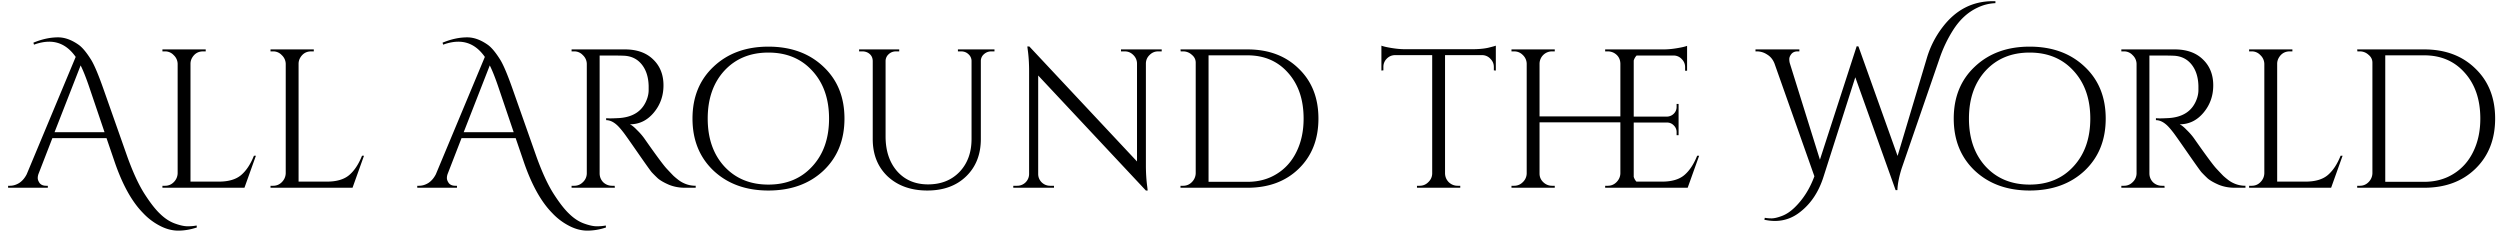 <svg width="253" height="24" fill="none" xmlns="http://www.w3.org/2000/svg"><path d="M3.38 4.32c.867-.36 1.7-.54 2.5-.54.667 0 1.353.247 2.06.74.387.267.82.787 1.3 1.56.32.533.727 1.5 1.22 2.9l2.44 6.92c.56 1.547 1.127 2.773 1.7 3.68.587.92 1.12 1.607 1.6 2.06.48.467.98.793 1.5.98.52.187.947.28 1.28.28.347 0 .653-.027.92-.08l.02.2c-.64.213-1.267.32-1.88.32s-1.227-.16-1.84-.48a6.231 6.231 0 01-1.72-1.3c-1.147-1.16-2.12-2.927-2.92-5.3l-.78-2.28H5.3l-1.38 3.56c-.067.16-.1.32-.1.48 0 .16.067.333.2.52.147.173.367.26.66.26h.16v.2H.82v-.2H1c.32 0 .633-.093.94-.28.307-.2.56-.493.76-.88L7.66 5.76c-.72-1.027-1.613-1.54-2.68-1.54-.48 0-.993.1-1.54.3l-.06-.2zm2.14 9.06h5.06L9 8.72c-.307-.893-.587-1.593-.84-2.1l-2.64 6.76zm11.178 5.42c.347 0 .64-.12.88-.36a1.3 1.3 0 00.4-.9V6.46a1.236 1.236 0 00-.4-.88 1.166 1.166 0 00-.88-.38h-.26V5h4.38v.2h-.26c-.48 0-.846.207-1.1.62-.12.2-.18.413-.18.64v11.92h2.86c.987 0 1.74-.22 2.26-.66.52-.44.954-1.093 1.3-1.96h.2L24.738 19h-8.3v-.2h.26zm10.938 0c.346 0 .64-.12.88-.36.253-.253.386-.553.4-.9V6.46a1.236 1.236 0 00-.4-.88 1.166 1.166 0 00-.88-.38h-.26V5h4.38v.2h-.26c-.48 0-.847.207-1.1.62-.12.2-.18.413-.18.64v11.92h2.86c.986 0 1.74-.22 2.26-.66.52-.44.953-1.093 1.3-1.96h.2L35.676 19h-8.3v-.2h.26zm17.15-14.48c.867-.36 1.7-.54 2.5-.54.667 0 1.354.247 2.06.74.387.267.82.787 1.3 1.56.32.533.727 1.5 1.22 2.9l2.44 6.92c.56 1.547 1.127 2.773 1.7 3.68.587.92 1.12 1.607 1.6 2.06.48.467.98.793 1.5.98.52.187.947.28 1.28.28.347 0 .654-.027.92-.08l.02.2a5.93 5.93 0 01-1.88.32c-.613 0-1.226-.16-1.84-.48a6.23 6.23 0 01-1.72-1.3c-1.146-1.16-2.12-2.927-2.92-5.3l-.78-2.28h-5.48l-1.38 3.56c-.066.16-.1.32-.1.48 0 .16.067.333.2.52.147.173.367.26.66.26h.16v.2h-4.02v-.2h.18c.32 0 .634-.093.94-.28.307-.2.56-.493.76-.88l4.96-11.88c-.72-1.027-1.613-1.54-2.68-1.54-.48 0-.993.1-1.54.3l-.06-.2zm2.14 9.06h5.06l-1.58-4.66c-.306-.893-.586-1.593-.84-2.1l-2.64 6.76zm15.038-7.76h-1.28v11.92c0 .347.12.647.36.9.254.24.56.36.92.36h.24l.02.2h-4.38v-.2h.26c.347 0 .64-.12.88-.36a1.23 1.23 0 00.4-.88V6.46a1.235 1.235 0 00-.4-.88 1.166 1.166 0 00-.88-.38h-.26V5h5.4c1.214 0 2.167.34 2.86 1.02.694.667 1.04 1.54 1.04 2.62 0 1.067-.333 1.993-1 2.78-.653.773-1.453 1.16-2.4 1.16.2.093.434.28.7.56.28.267.527.547.74.84 1.147 1.64 1.894 2.653 2.24 3.04.347.373.594.633.74.78.147.133.307.267.48.4.174.133.347.24.52.32.387.187.8.28 1.24.28v.2h-1.1c-.573 0-1.106-.1-1.6-.3-.493-.213-.866-.427-1.12-.64a14.49 14.49 0 01-.64-.64c-.173-.213-.666-.907-1.48-2.08-.813-1.173-1.286-1.84-1.42-2a7.558 7.558 0 00-.42-.5c-.426-.453-.853-.68-1.28-.68v-.2c.107.013.247.02.42.02.174 0 .387-.007.64-.02 1.654-.04 2.694-.733 3.12-2.08.08-.267.12-.513.12-.74v-.46c-.026-.893-.26-1.613-.7-2.16-.44-.547-1.033-.84-1.78-.88-.32-.013-.72-.02-1.2-.02zm10.257 1.12c1.427-1.347 3.274-2.02 5.54-2.02 2.28 0 4.134.673 5.56 2.02 1.427 1.333 2.14 3.087 2.14 5.26 0 2.173-.713 3.933-2.14 5.28-1.426 1.333-3.28 2-5.56 2-2.266 0-4.113-.667-5.54-2-1.426-1.347-2.14-3.107-2.14-5.28s.714-3.927 2.14-5.26zm1.08 10.1c1.134 1.227 2.62 1.84 4.46 1.84 1.84 0 3.32-.613 4.44-1.84 1.134-1.227 1.7-2.84 1.7-4.84s-.566-3.613-1.7-4.84c-1.12-1.227-2.6-1.84-4.44-1.84-1.84 0-3.326.613-4.46 1.84-1.12 1.227-1.68 2.84-1.68 4.84s.56 3.613 1.68 4.84zm27.34-11.64h-.32c-.28 0-.526.093-.74.28a.898.898 0 00-.32.66v7.92c0 1.56-.493 2.82-1.48 3.78-.986.96-2.3 1.44-3.94 1.44-1.64 0-2.973-.473-4-1.42-1.013-.96-1.52-2.22-1.52-3.78V6.2c0-.4-.173-.693-.52-.88a1.19 1.19 0 00-.54-.12h-.32V5h4.06v.2h-.32c-.293 0-.54.093-.74.28a.92.92 0 00-.32.68v7.64c0 1.453.387 2.627 1.16 3.52.787.893 1.834 1.34 3.14 1.34 1.307 0 2.367-.42 3.18-1.26.814-.853 1.22-1.967 1.22-3.34v-7.9a.918.918 0 00-.32-.68c-.2-.187-.446-.28-.74-.28h-.32V5h3.7v.2zm16.564 0c-.334 0-.62.12-.86.36-.24.227-.367.507-.38.84v10.32c0 .773.046 1.507.14 2.2l.04.36h-.18l-10.9-11.64v9.96c0 .333.12.62.36.86.24.227.526.34.86.34h.38v.2h-4.12v-.2h.38a1.197 1.197 0 001.22-1.22V7.2c0-.813-.047-1.54-.14-2.18l-.04-.32h.2l10.9 11.64V6.42a1.202 1.202 0 00-.38-.86c-.24-.24-.527-.36-.86-.36h-.38V5h4.12v.2h-.36zm9.041-.2c2.133 0 3.86.647 5.18 1.94 1.333 1.28 2 2.967 2 5.06 0 2.093-.667 3.787-2 5.08-1.32 1.28-3.047 1.92-5.18 1.92h-6.78v-.2h.26c.346 0 .64-.12.88-.36a1.31 1.31 0 00.4-.9V6.34c0-.32-.134-.587-.4-.8a1.282 1.282 0 00-.88-.34h-.24l-.02-.2h6.78zm-3.94.6v12.8h3.94c1.12 0 2.106-.267 2.96-.8.866-.533 1.533-1.28 2-2.24.48-.973.72-2.093.72-3.36 0-1.92-.527-3.467-1.58-4.64-1.04-1.173-2.407-1.76-4.1-1.76h-3.94zm28.872 1.18c0-.32-.113-.593-.34-.82a1.136 1.136 0 00-.8-.38h-3.8v11.98c.014.347.14.64.38.88.254.24.554.36.9.36h.26v.2h-4.38v-.2h.26c.347 0 .64-.12.88-.36.254-.24.387-.527.4-.86v-12h-3.8c-.32.013-.593.14-.82.38-.213.227-.32.5-.32.82v.34l-.2.02V4.62c.2.08.547.16 1.04.24.494.08.947.12 1.36.12h6.76c.654 0 1.194-.047 1.62-.14.44-.107.707-.18.8-.22v2.52l-.2-.02v-.34zm11.524 12.02c.346 0 .64-.12.88-.36.253-.253.386-.547.4-.88v-5.18h-8.18v5.18c0 .347.126.64.38.88.253.24.553.36.9.36h.26v.2h-4.38v-.2h.26c.346 0 .64-.12.88-.36a1.24 1.24 0 00.4-.88V6.44a1.24 1.24 0 00-.4-.88c-.24-.24-.534-.36-.88-.36h-.26V5h4.38v.2h-.26a1.263 1.263 0 00-1.28 1.24v5.34h8.18V6.44c-.014-.48-.227-.84-.64-1.08-.2-.107-.414-.16-.64-.16h-.26V5h4.38v.2h-.26a1.23 1.23 0 00-.9.38c-.24.24-.367.533-.38.88v11.1a1.263 1.263 0 001.28 1.24h.26v.2h-4.38v-.2h.26zm.051 0c.347 0 .64-.12.88-.36.253-.253.387-.553.4-.9V6.34c0-.32-.127-.587-.38-.8a1.304 1.304 0 00-.9-.34h-.24l-.02-.2h5.86c.413 0 .86-.04 1.34-.12.493-.08.84-.16 1.04-.24v2.52h-.2V6.8c0-.32-.113-.593-.34-.82a1.1 1.1 0 00-.78-.36h-4.08v6.18h3.38a1 1 0 00.68-.3.948.948 0 00.28-.7v-.28h.2v3.16h-.2v-.3a.925.925 0 00-.28-.68.927.927 0 00-.66-.3h-3.4v5.98h2.86c.987 0 1.74-.22 2.26-.66.52-.44.953-1.093 1.3-1.96h.2l-1.16 3.24h-8.3v-.2h.26zM201.676.12h.26v.2a4.546 4.546 0 00-1.78.44 5.314 5.314 0 00-1.42.96c-.387.36-.747.8-1.08 1.32a13.359 13.359 0 00-1.36 2.84l-3.84 11.14c-.267.84-.413 1.58-.44 2.22h-.18l-4.08-11.42-3.22 10.08c-.48 1.507-1.253 2.68-2.32 3.52-.773.627-1.64.94-2.6.94-.333 0-.687-.04-1.06-.12l.04-.2c.2.04.427.06.68.06.267 0 .613-.08 1.04-.24.44-.16.873-.447 1.3-.86.867-.84 1.533-1.893 2-3.16l-4.04-11.42c-.16-.4-.407-.7-.74-.9a1.87 1.87 0 00-1.02-.32h-.16V5h4.44v.2h-.18c-.28 0-.493.093-.64.28-.133.173-.2.34-.2.5 0 .16.02.307.06.44l3.04 9.74 3.72-11.48.18.02 3.96 11.08 2.96-9.9a9.593 9.593 0 011.6-3.14c1.333-1.747 3.027-2.62 5.08-2.62zm-1.818 6.62c1.427-1.347 3.273-2.02 5.54-2.02 2.28 0 4.133.673 5.56 2.02 1.427 1.333 2.14 3.087 2.14 5.26 0 2.173-.713 3.933-2.14 5.28-1.427 1.333-3.28 2-5.56 2-2.267 0-4.113-.667-5.54-2-1.427-1.347-2.14-3.107-2.14-5.28s.713-3.927 2.14-5.26zm1.08 10.1c1.133 1.227 2.62 1.84 4.46 1.84 1.84 0 3.32-.613 4.44-1.84 1.133-1.227 1.7-2.84 1.7-4.84s-.567-3.613-1.7-4.84c-1.12-1.227-2.6-1.84-4.44-1.84-1.84 0-3.327.613-4.46 1.84-1.12 1.227-1.68 2.84-1.68 4.84s.56 3.613 1.68 4.84zM218.8 5.62h-1.28v11.92c0 .347.12.647.36.9.254.24.56.36.92.36h.24l.02.2h-4.38v-.2h.26c.347 0 .64-.12.88-.36a1.23 1.23 0 00.4-.88V6.46a1.231 1.231 0 00-.4-.88 1.165 1.165 0 00-.88-.38h-.26V5h5.4c1.214 0 2.167.34 2.86 1.02.694.667 1.04 1.54 1.04 2.62 0 1.067-.333 1.993-1 2.78-.653.773-1.453 1.16-2.4 1.16.2.093.434.28.7.56.28.267.527.547.74.84 1.147 1.64 1.894 2.653 2.24 3.04.347.373.594.633.74.78.147.133.307.267.48.4.174.133.347.24.52.32.387.187.8.28 1.24.28v.2h-1.1c-.573 0-1.106-.1-1.6-.3-.493-.213-.866-.427-1.12-.64-.24-.227-.453-.44-.64-.64-.173-.213-.666-.907-1.48-2.08-.813-1.173-1.286-1.84-1.42-2a7.378 7.378 0 00-.42-.5c-.426-.453-.853-.68-1.28-.68v-.2c.107.013.247.02.42.02.174 0 .387-.007.64-.02 1.654-.04 2.694-.733 3.12-2.08.08-.267.12-.513.12-.74v-.46c-.026-.893-.26-1.613-.7-2.16-.44-.547-1.033-.84-1.78-.88-.32-.013-.72-.02-1.2-.02zm9.07 13.18c.347 0 .64-.12.88-.36.253-.253.387-.553.4-.9V6.46a1.235 1.235 0 00-.4-.88 1.165 1.165 0 00-.88-.38h-.26V5h4.38v.2h-.26c-.48 0-.847.207-1.1.62-.12.2-.18.413-.18.64v11.92h2.86c.987 0 1.74-.22 2.26-.66.52-.44.953-1.093 1.3-1.96h.2L235.91 19h-8.3v-.2h.26zM245.328 5c2.133 0 3.86.647 5.18 1.94 1.333 1.28 2 2.967 2 5.06 0 2.093-.667 3.787-2 5.08-1.32 1.28-3.047 1.92-5.18 1.92h-6.78v-.2h.26c.346 0 .64-.12.88-.36a1.31 1.31 0 00.4-.9V6.34c0-.32-.134-.587-.4-.8a1.282 1.282 0 00-.88-.34h-.24l-.02-.2h6.78zm-3.94.6v12.8h3.94c1.12 0 2.106-.267 2.96-.8.866-.533 1.533-1.28 2-2.24.48-.973.72-2.093.72-3.36 0-1.92-.527-3.467-1.58-4.64-1.04-1.173-2.407-1.76-4.1-1.76h-3.94z" fill="#000"/></svg>